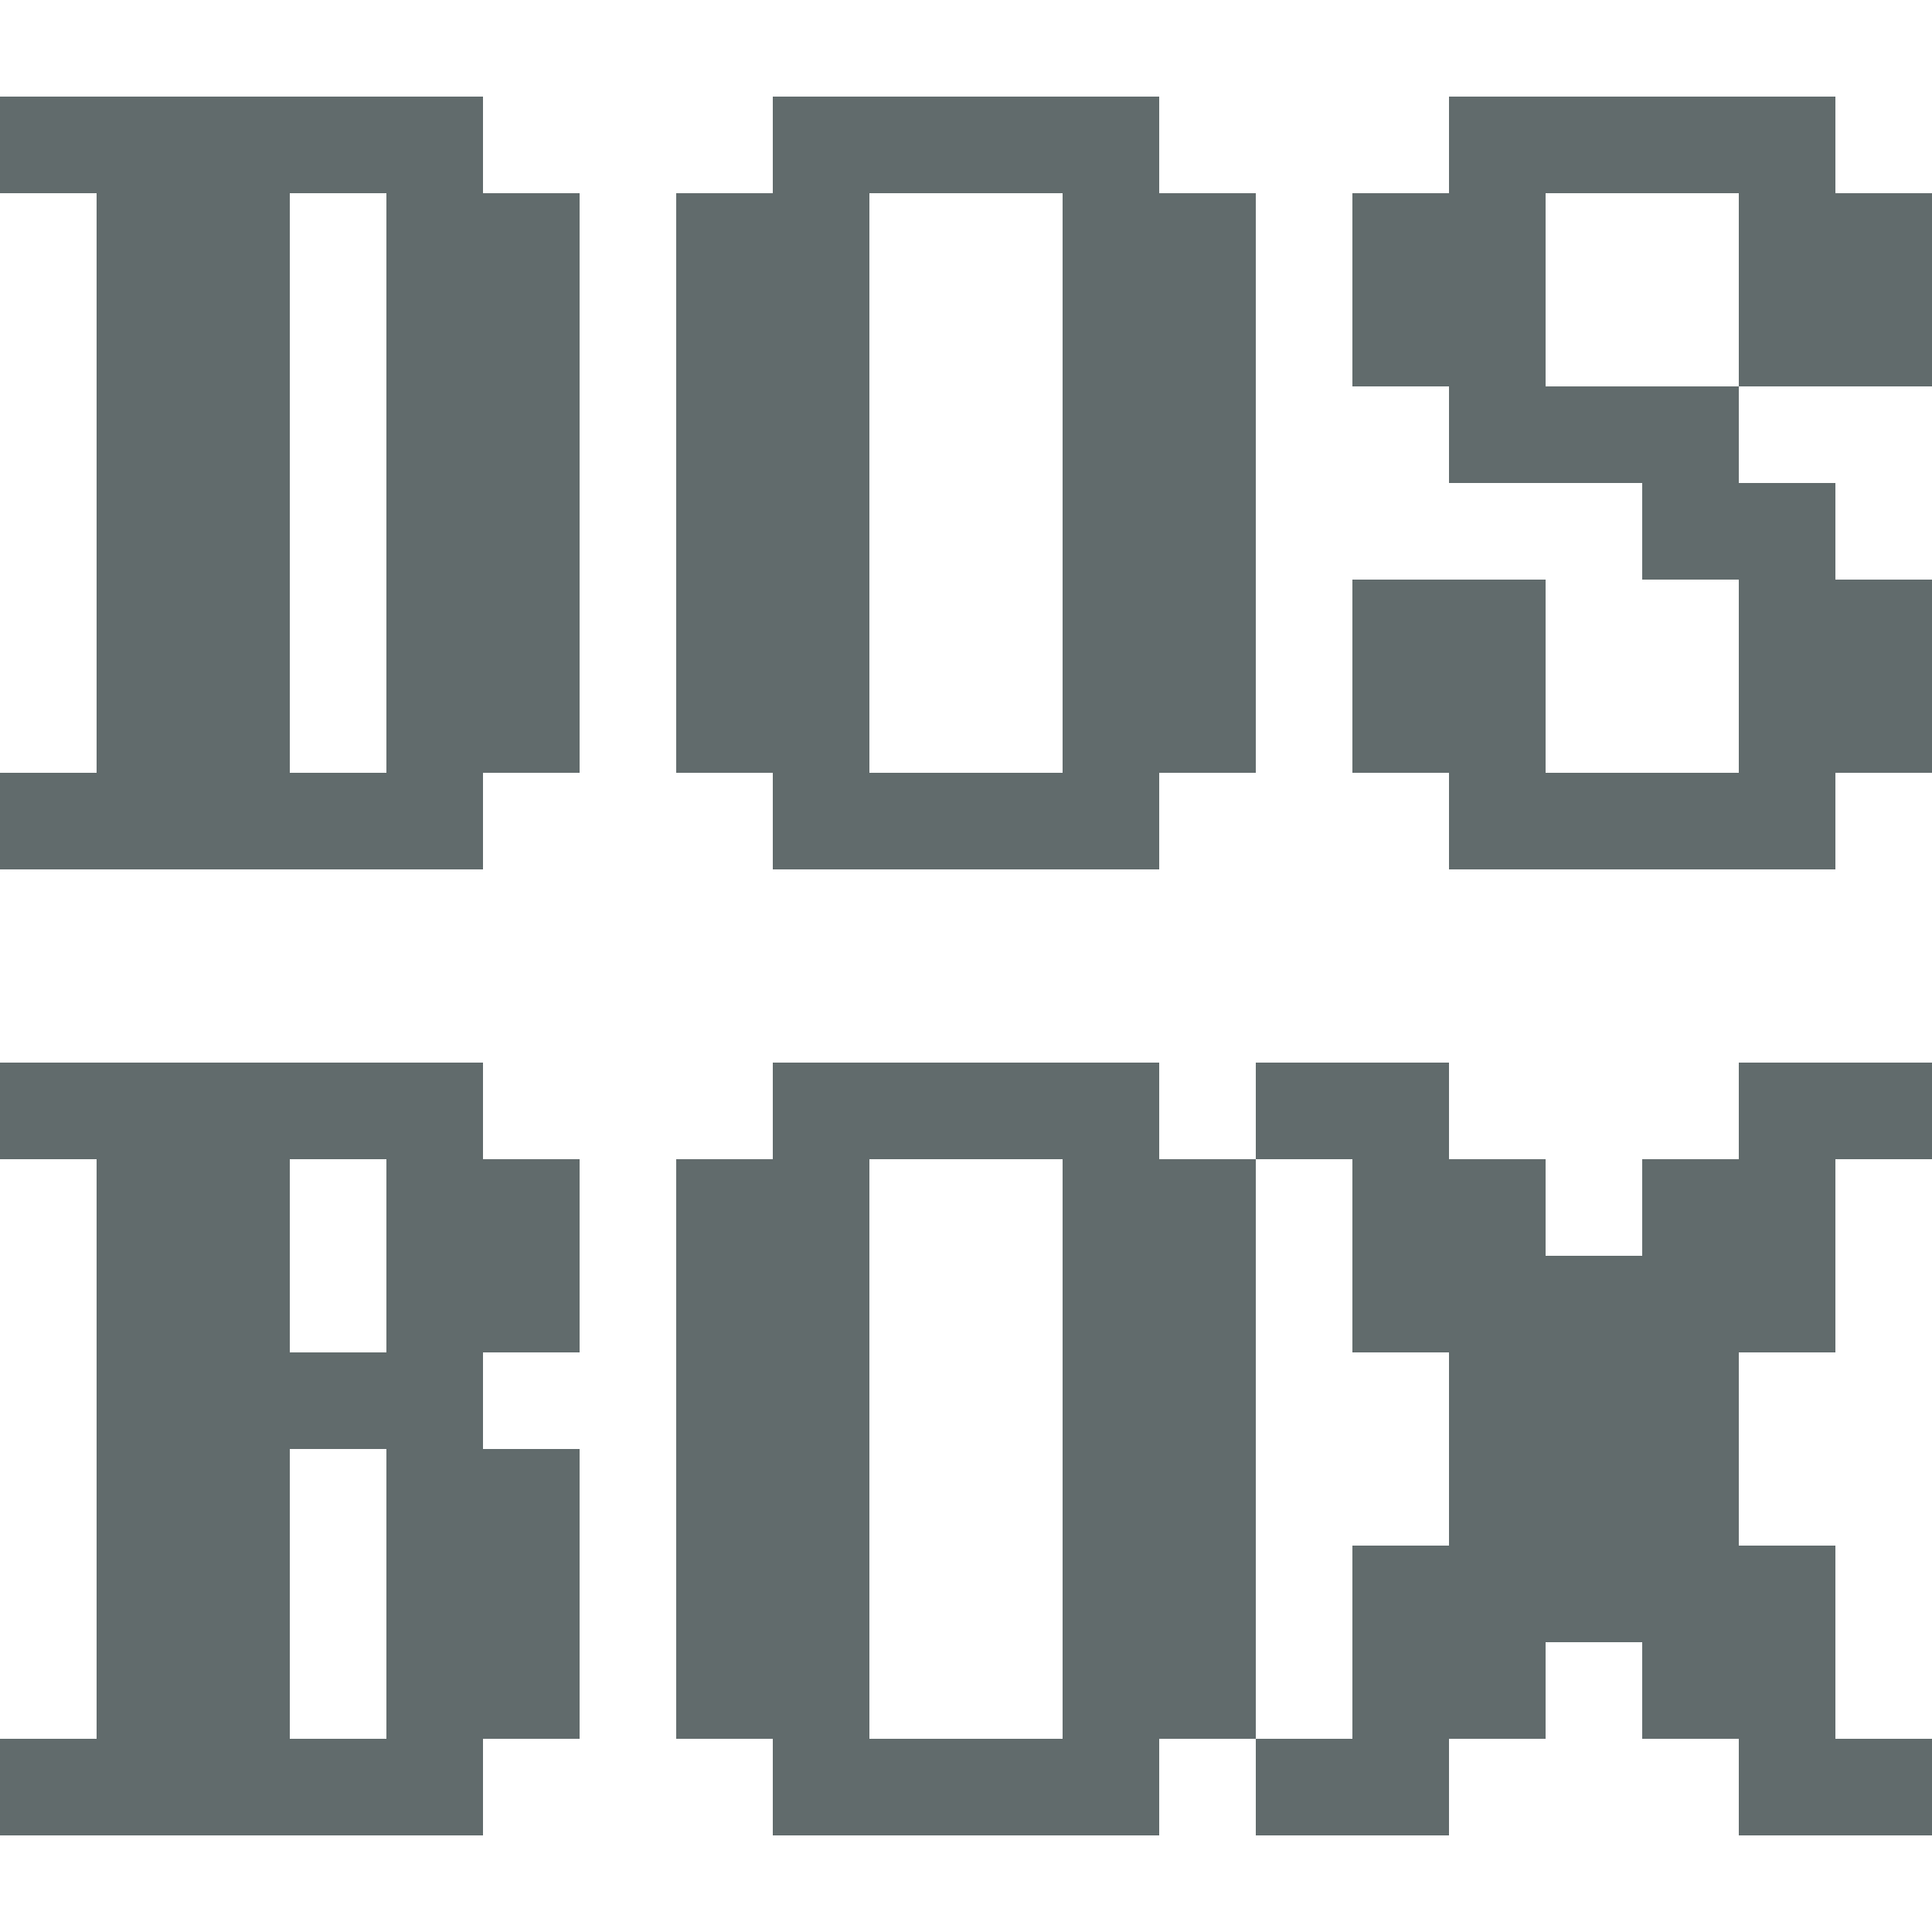 <svg xmlns="http://www.w3.org/2000/svg" style="isolation:isolate" width="16" height="16" viewBox="0 0 16 16">
 <defs>
  <style id="current-color-scheme" type="text/css">
   .ColorScheme-Text { color:#616b6c; } .ColorScheme-Highlight { color:#5294e2; }
  </style>
  <linearGradient id="arrongin" x1="0%" x2="0%" y1="0%" y2="100%">
   <stop offset="0%" style="stop-color:#dd9b44; stop-opacity:1"/>
   <stop offset="100%" style="stop-color:#ad6c16; stop-opacity:1"/>
  </linearGradient>
  <linearGradient id="aurora" x1="0%" x2="0%" y1="0%" y2="100%">
   <stop offset="0%" style="stop-color:#09D4DF; stop-opacity:1"/>
   <stop offset="100%" style="stop-color:#9269F4; stop-opacity:1"/>
  </linearGradient>
  <linearGradient id="fitdance" x1="0%" x2="0%" y1="0%" y2="100%">
   <stop offset="0%" style="stop-color:#1AD6AB; stop-opacity:1"/>
   <stop offset="100%" style="stop-color:#329DB6; stop-opacity:1"/>
  </linearGradient>
  <linearGradient id="oomox" x1="0%" x2="0%" y1="0%" y2="100%">
   <stop offset="0%" style="stop-color:#efefe7; stop-opacity:1"/>
   <stop offset="100%" style="stop-color:#8f8f8b; stop-opacity:1"/>
  </linearGradient>
  <linearGradient id="rainblue" x1="0%" x2="0%" y1="0%" y2="100%">
   <stop offset="0%" style="stop-color:#00F260; stop-opacity:1"/>
   <stop offset="100%" style="stop-color:#0575E6; stop-opacity:1"/>
  </linearGradient>
  <linearGradient id="sunrise" x1="0%" x2="0%" y1="0%" y2="100%">
   <stop offset="0%" style="stop-color: #FF8501; stop-opacity:1"/>
   <stop offset="100%" style="stop-color: #FFCB01; stop-opacity:1"/>
  </linearGradient>
  <linearGradient id="telinkrin" x1="0%" x2="0%" y1="0%" y2="100%">
   <stop offset="0%" style="stop-color: #b2ced6; stop-opacity:1"/>
   <stop offset="100%" style="stop-color: #6da5b7; stop-opacity:1"/>
  </linearGradient>
  <linearGradient id="60spsycho" x1="0%" x2="0%" y1="0%" y2="100%">
   <stop offset="0%" style="stop-color: #df5940; stop-opacity:1"/>
   <stop offset="25%" style="stop-color: #d8d15f; stop-opacity:1"/>
   <stop offset="50%" style="stop-color: #e9882a; stop-opacity:1"/>
   <stop offset="100%" style="stop-color: #279362; stop-opacity:1"/>
  </linearGradient>
  <linearGradient id="90ssummer" x1="0%" x2="0%" y1="0%" y2="100%">
   <stop offset="0%" style="stop-color: #f618c7; stop-opacity:1"/>
   <stop offset="20%" style="stop-color: #94ffab; stop-opacity:1"/>
   <stop offset="50%" style="stop-color: #fbfd54; stop-opacity:1"/>
   <stop offset="100%" style="stop-color: #0f83ae; stop-opacity:1"/>
  </linearGradient>
  <clipPath id="_clipPath_ugcicAqxLDmYJbzBkttaE40sSJ2QiQ6E">
   <rect width="16" height="16"/>
  </clipPath>
 </defs>
 <g clip-path="url(#_clipPath_ugcicAqxLDmYJbzBkttaE40sSJ2QiQ6E)">
  <rect style="fill:#000000" fill-opacity="0" width="16" height="16"/>
  <path style="fill:currentColor" class="ColorScheme-Text" d="M 0 0.8 L 0 1.6 L 0.8 1.6 L 0.8 6.4 L 0 6.4 L 0 7.2 L 4 7.2 L 4 6.4 L 4.8 6.4 L 4.8 1.6 L 4 1.6 L 4 0.8 L 0 0.8 Z M 6.4 0.8 L 6.4 1.6 L 5.6 1.6 L 5.6 6.4 L 6.4 6.4 L 6.4 7.2 L 9.6 7.2 L 9.6 6.4 L 10.4 6.4 L 10.4 1.6 L 9.6 1.6 L 9.6 0.8 L 6.4 0.8 Z M 12 0.8 L 12 1.6 L 11.2 1.6 L 11.2 3.2 L 12 3.2 L 12 4 L 13.6 4 L 13.6 4.8 L 14.4 4.8 L 14.4 6.4 L 12.8 6.4 L 12.8 4.8 L 11.2 4.8 L 11.2 6.4 L 12 6.4 L 12 7.2 L 15.2 7.2 L 15.2 6.4 L 16 6.4 L 16 4.8 L 15.2 4.8 L 15.2 4 L 14.4 4 L 14.4 3.2 L 12.8 3.2 L 12.8 1.6 L 14.4 1.6 L 14.4 3.2 L 16 3.2 L 16 1.6 L 15.2 1.6 L 15.2 0.8 L 12 0.8 Z M 2.4 1.6 L 3.2 1.6 L 3.2 6.4 L 2.4 6.4 L 2.4 1.6 Z M 7.2 1.6 L 8.8 1.6 L 8.8 6.4 L 7.2 6.4 L 7.2 1.6 Z M 0 8.8 L 0 9.6 L 0.8 9.6 L 0.8 14.4 L 0 14.4 L 0 15.2 L 4 15.2 L 4 14.4 L 4.8 14.4 L 4.8 12 L 4 12 L 4 11.2 L 4.8 11.2 L 4.8 9.6 L 4 9.6 L 4 8.8 L 0 8.8 Z M 6.4 8.8 L 6.4 9.6 L 5.6 9.6 L 5.6 14.4 L 6.4 14.4 L 6.4 15.2 L 9.6 15.2 L 9.6 14.4 L 10.4 14.4 L 10.4 9.6 L 9.6 9.6 L 9.6 8.8 L 6.4 8.8 Z M 10.4 8.8 L 10.4 9.6 L 11.2 9.6 L 11.2 11.2 L 12 11.2 L 12 12.8 L 11.2 12.8 L 11.2 14.4 L 10.4 14.4 L 10.4 15.2 L 12 15.2 L 12 14.4 L 12.8 14.4 L 12.8 13.6 L 13.6 13.6 L 13.6 14.4 L 14.4 14.4 L 14.4 15.2 L 16 15.2 L 16 14.4 L 15.2 14.4 L 15.2 12.8 L 14.4 12.8 L 14.4 11.2 L 15.2 11.2 L 15.2 9.6 L 16 9.6 L 16 8.8 L 14.4 8.8 L 14.4 9.6 L 13.6 9.6 L 13.6 10.4 L 12.8 10.4 L 12.8 9.6 L 12 9.6 L 12 8.8 L 10.4 8.8 Z M 2.4 9.6 L 3.2 9.6 L 3.2 11.2 L 2.4 11.2 L 2.4 9.6 Z M 7.2 9.6 L 8.8 9.6 L 8.8 14.4 L 7.2 14.4 L 7.2 9.6 Z M 2.4 12 L 3.2 12 L 3.2 14.4 L 2.4 14.4 L 2.4 12 Z"/>
 </g>
</svg>
